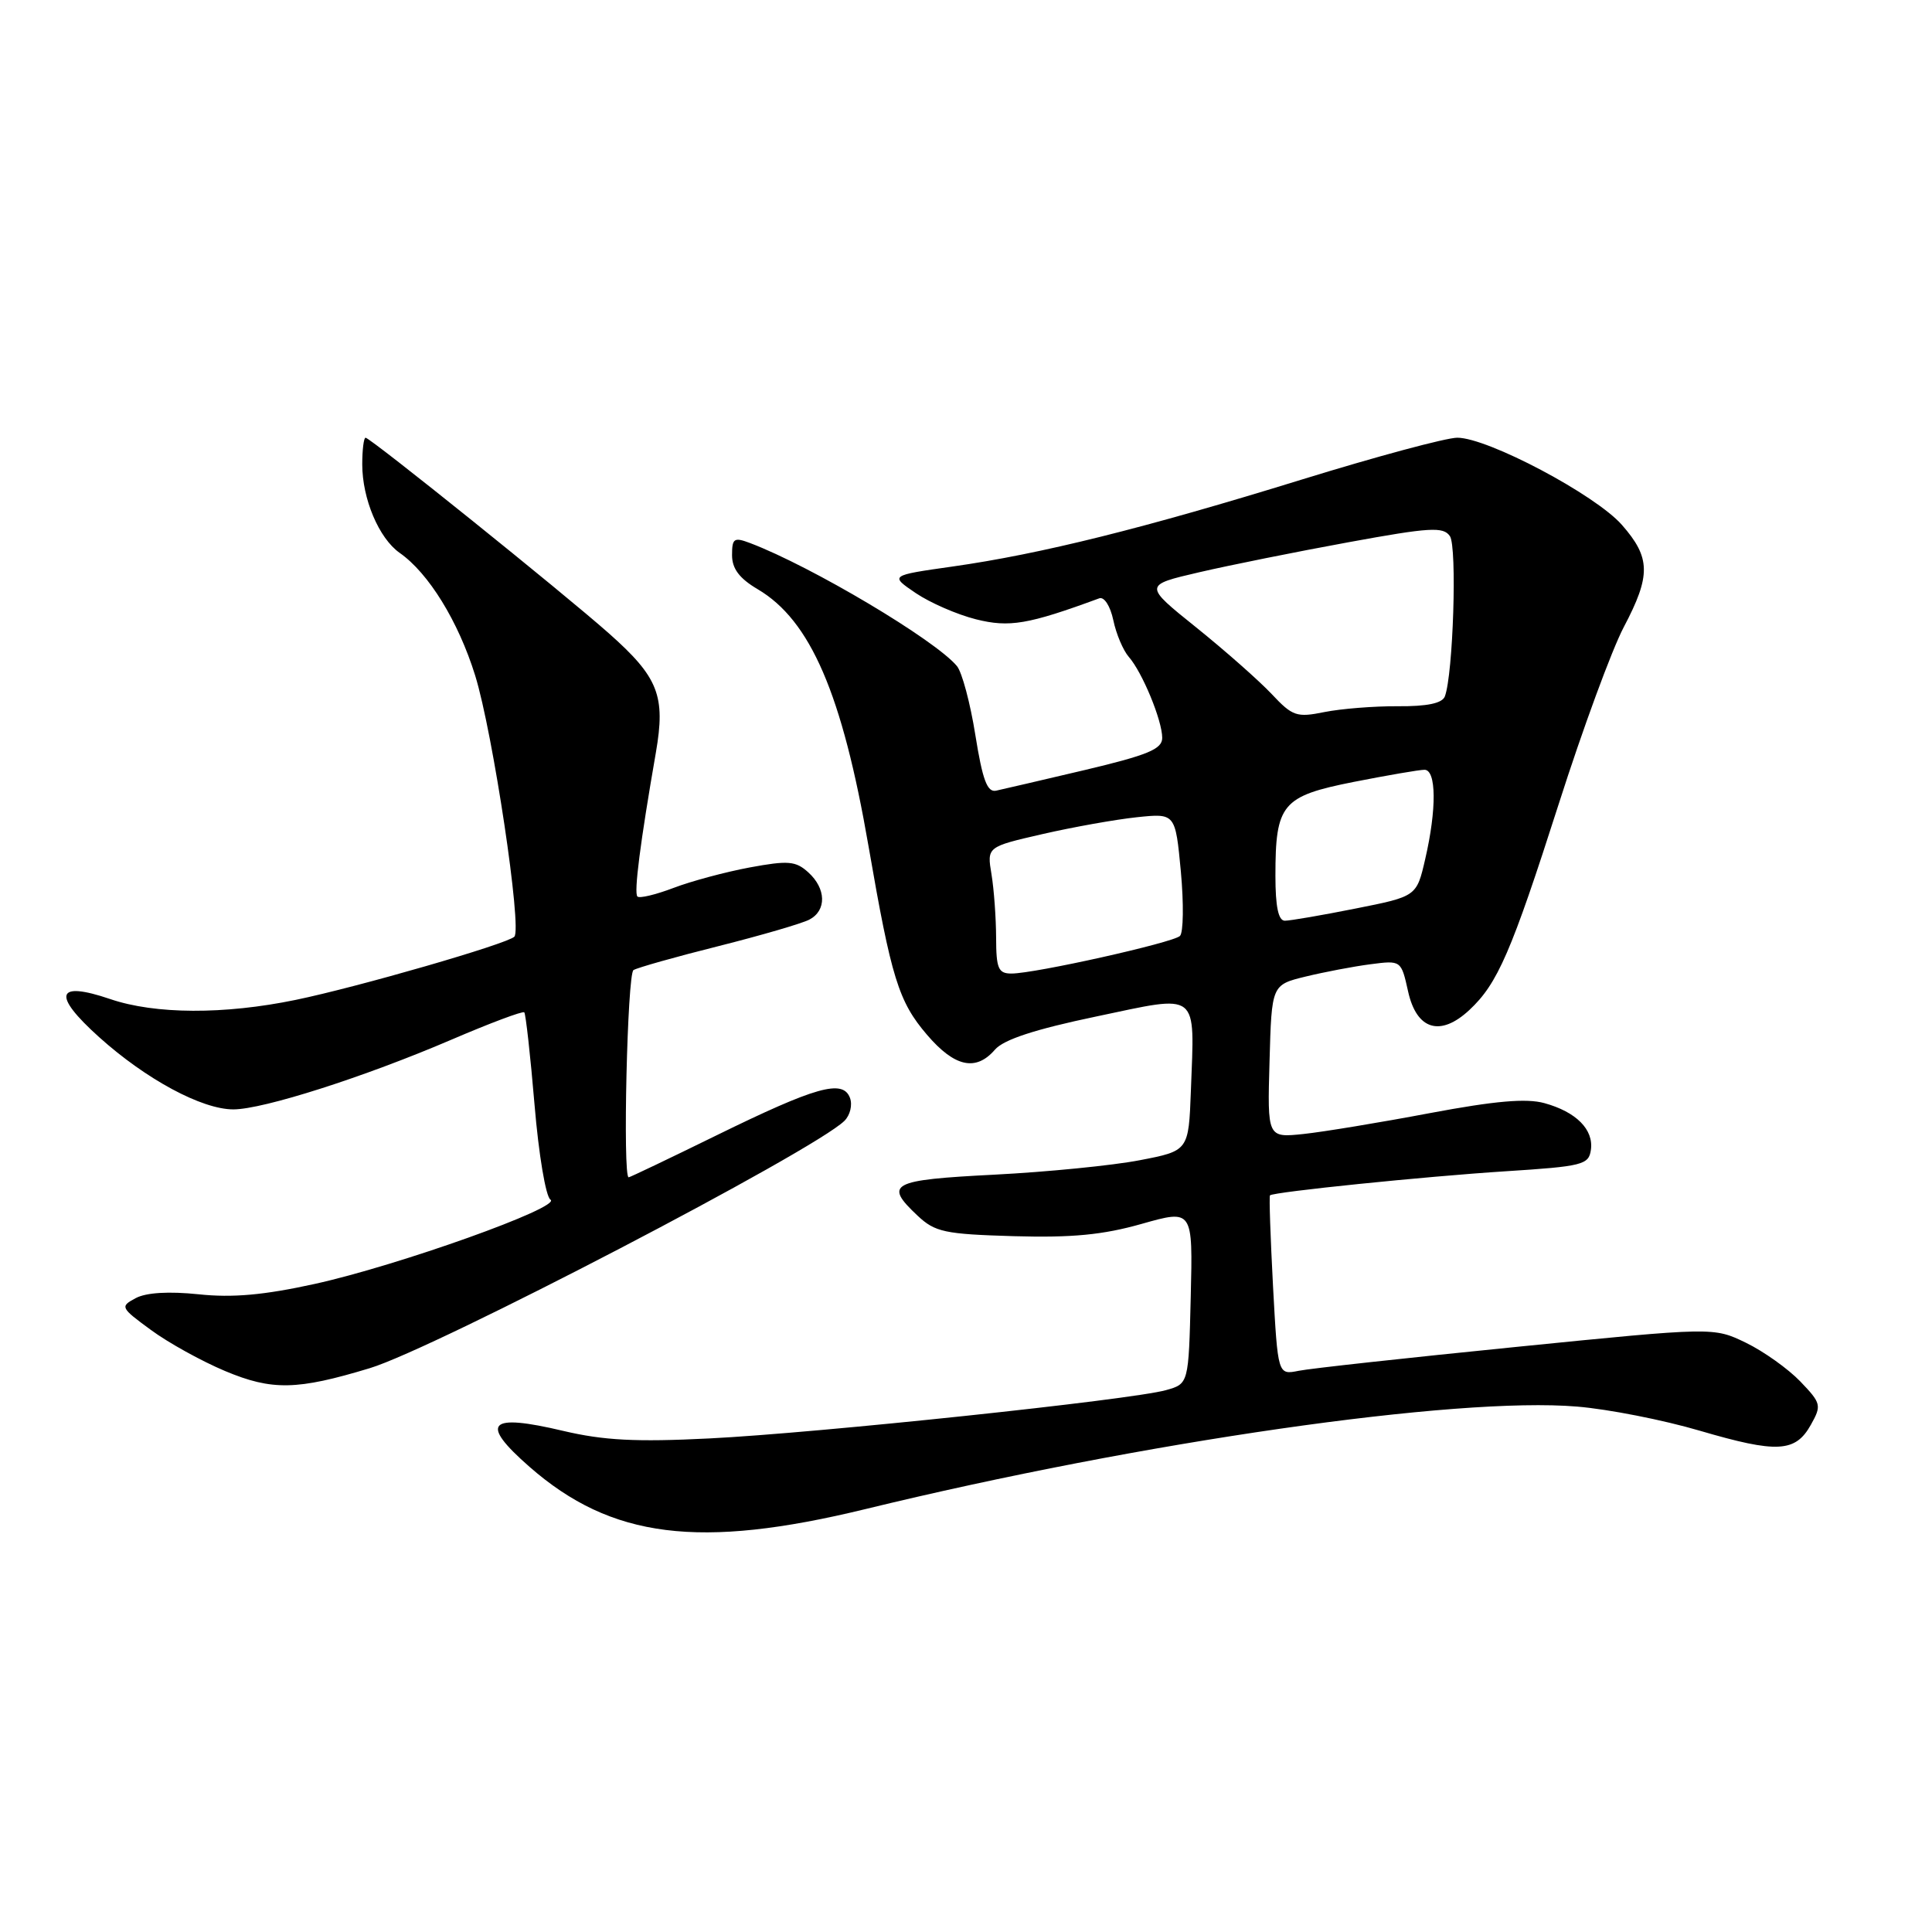 <?xml version="1.0" encoding="UTF-8" standalone="no"?>
<!DOCTYPE svg PUBLIC "-//W3C//DTD SVG 1.1//EN" "http://www.w3.org/Graphics/SVG/1.1/DTD/svg11.dtd" >
<svg xmlns="http://www.w3.org/2000/svg" xmlns:xlink="http://www.w3.org/1999/xlink" version="1.1" viewBox="0 0 256 256">
 <g >
 <path fill="currentColor"
d=" M 114.68 199.96 C 151.41 191.02 193.00 185.04 208.97 186.38 C 213.11 186.72 220.43 188.16 225.24 189.58 C 235.48 192.58 237.90 192.46 239.95 188.79 C 241.39 186.22 241.32 185.94 238.54 183.04 C 236.93 181.37 233.69 179.06 231.34 177.92 C 227.06 175.85 227.06 175.85 200.94 178.47 C 186.57 179.91 173.58 181.33 172.07 181.64 C 169.32 182.19 169.32 182.19 168.68 170.40 C 168.34 163.92 168.15 158.51 168.28 158.39 C 168.73 157.94 188.86 155.88 199.50 155.20 C 209.69 154.55 210.52 154.34 210.80 152.37 C 211.19 149.68 208.86 147.33 204.64 146.17 C 202.25 145.51 198.11 145.87 189.43 147.50 C 182.87 148.74 175.35 149.98 172.72 150.26 C 167.93 150.76 167.93 150.76 168.22 140.63 C 168.50 130.50 168.50 130.50 173.00 129.40 C 175.47 128.80 179.34 128.06 181.58 127.77 C 185.66 127.24 185.66 127.24 186.58 131.37 C 187.71 136.47 190.85 137.42 194.70 133.83 C 198.45 130.33 200.24 126.20 206.55 106.50 C 209.71 96.60 213.59 86.07 215.15 83.11 C 218.77 76.25 218.73 73.90 214.91 69.55 C 211.41 65.56 197.13 58.00 193.10 58.00 C 191.63 58.00 182.35 60.50 172.47 63.55 C 151.61 70.00 137.86 73.42 126.20 75.07 C 117.90 76.25 117.90 76.25 121.33 78.58 C 123.22 79.86 126.81 81.43 129.32 82.06 C 133.74 83.17 136.23 82.75 145.66 79.28 C 146.31 79.04 147.12 80.30 147.52 82.18 C 147.90 84.01 148.83 86.19 149.57 87.04 C 151.36 89.07 154.00 95.47 154.00 97.77 C 154.00 99.26 152.13 100.04 143.75 102.03 C 138.11 103.36 132.82 104.59 131.98 104.77 C 130.81 105.01 130.19 103.34 129.24 97.40 C 128.57 93.18 127.47 89.07 126.80 88.26 C 123.94 84.81 107.55 75.06 99.42 71.97 C 97.26 71.15 97.00 71.32 97.00 73.56 C 97.00 75.35 97.97 76.64 100.39 78.07 C 107.40 82.20 111.60 91.94 115.09 112.16 C 118.11 129.62 119.07 132.72 122.83 137.11 C 126.49 141.39 129.31 142.01 131.84 139.08 C 132.99 137.75 137.13 136.39 145.26 134.69 C 159.06 131.79 158.29 131.18 157.80 144.50 C 157.50 152.49 157.50 152.49 151.00 153.74 C 147.43 154.43 138.76 155.29 131.75 155.65 C 118.01 156.35 117.08 156.85 121.58 161.08 C 123.90 163.26 125.16 163.53 134.33 163.80 C 142.04 164.02 146.14 163.63 151.28 162.17 C 158.06 160.25 158.06 160.25 157.78 171.81 C 157.50 183.36 157.50 183.36 154.50 184.20 C 149.95 185.48 108.18 189.90 94.00 190.60 C 84.27 191.09 79.99 190.86 74.67 189.61 C 64.68 187.24 63.48 188.51 70.16 194.36 C 81.00 203.85 92.64 205.32 114.68 199.96 Z  M 49.00 181.29 C 57.60 178.69 107.85 152.50 111.89 148.52 C 112.65 147.77 112.98 146.40 112.62 145.46 C 111.67 142.98 108.12 143.98 94.92 150.45 C 88.70 153.50 83.47 156.00 83.30 156.00 C 82.50 156.00 83.12 129.04 83.94 128.54 C 84.46 128.22 89.52 126.79 95.19 125.37 C 100.86 123.94 106.29 122.36 107.25 121.85 C 109.55 120.64 109.48 117.74 107.10 115.59 C 105.44 114.08 104.44 114.00 99.35 114.94 C 96.13 115.54 91.58 116.76 89.23 117.66 C 86.88 118.55 84.73 119.07 84.46 118.79 C 83.98 118.31 84.83 111.65 86.91 99.70 C 88.21 92.19 87.24 89.74 80.69 83.93 C 74.54 78.48 49.07 58.00 48.44 58.00 C 48.20 58.00 48.00 59.59 48.00 61.53 C 48.00 66.10 50.21 71.33 52.96 73.26 C 56.80 75.95 60.73 82.33 62.96 89.50 C 65.31 97.06 69.21 123.10 68.15 124.12 C 67.15 125.09 47.38 130.80 39.18 132.49 C 29.70 134.45 20.55 134.41 14.60 132.38 C 7.40 129.93 6.86 131.79 13.15 137.44 C 19.36 143.02 26.75 147.00 30.92 147.00 C 34.86 147.00 48.26 142.72 59.80 137.77 C 64.92 135.57 69.27 133.94 69.47 134.14 C 69.66 134.34 70.28 139.85 70.83 146.39 C 71.38 152.97 72.32 158.58 72.94 158.96 C 74.50 159.93 52.75 167.70 41.69 170.13 C 35.00 171.60 30.82 171.98 26.32 171.50 C 22.35 171.09 19.37 171.27 17.98 172.01 C 15.89 173.13 15.95 173.26 19.99 176.22 C 22.28 177.91 26.71 180.36 29.83 181.67 C 36.06 184.28 39.36 184.21 49.00 181.29 Z  M 131.99 124.25 C 131.98 121.64 131.71 117.86 131.38 115.86 C 130.77 112.21 130.77 112.21 138.14 110.52 C 142.19 109.59 147.80 108.59 150.62 108.29 C 155.74 107.75 155.74 107.75 156.47 115.48 C 156.86 119.73 156.81 123.57 156.35 124.02 C 155.39 124.92 137.13 129.00 134.02 129.00 C 132.28 129.00 132.00 128.34 131.99 124.25 Z  M 169.00 116.05 C 169.00 106.53 169.86 105.50 179.36 103.61 C 183.84 102.73 188.06 102.00 188.75 102.00 C 190.33 102.00 190.38 107.22 188.85 113.82 C 187.71 118.78 187.71 118.78 179.60 120.39 C 175.15 121.28 170.94 122.00 170.25 122.00 C 169.39 122.00 169.00 120.14 169.00 116.05 Z  M 168.50 91.96 C 166.85 90.21 162.36 86.24 158.52 83.15 C 151.53 77.54 151.53 77.54 158.89 75.83 C 162.94 74.89 171.84 73.10 178.68 71.85 C 189.49 69.87 191.25 69.77 192.12 71.04 C 193.09 72.46 192.55 89.39 191.45 92.28 C 191.10 93.19 189.11 93.61 185.22 93.58 C 182.07 93.56 177.70 93.91 175.50 94.35 C 171.81 95.10 171.27 94.91 168.50 91.96 Z "/>
</g>
</svg>